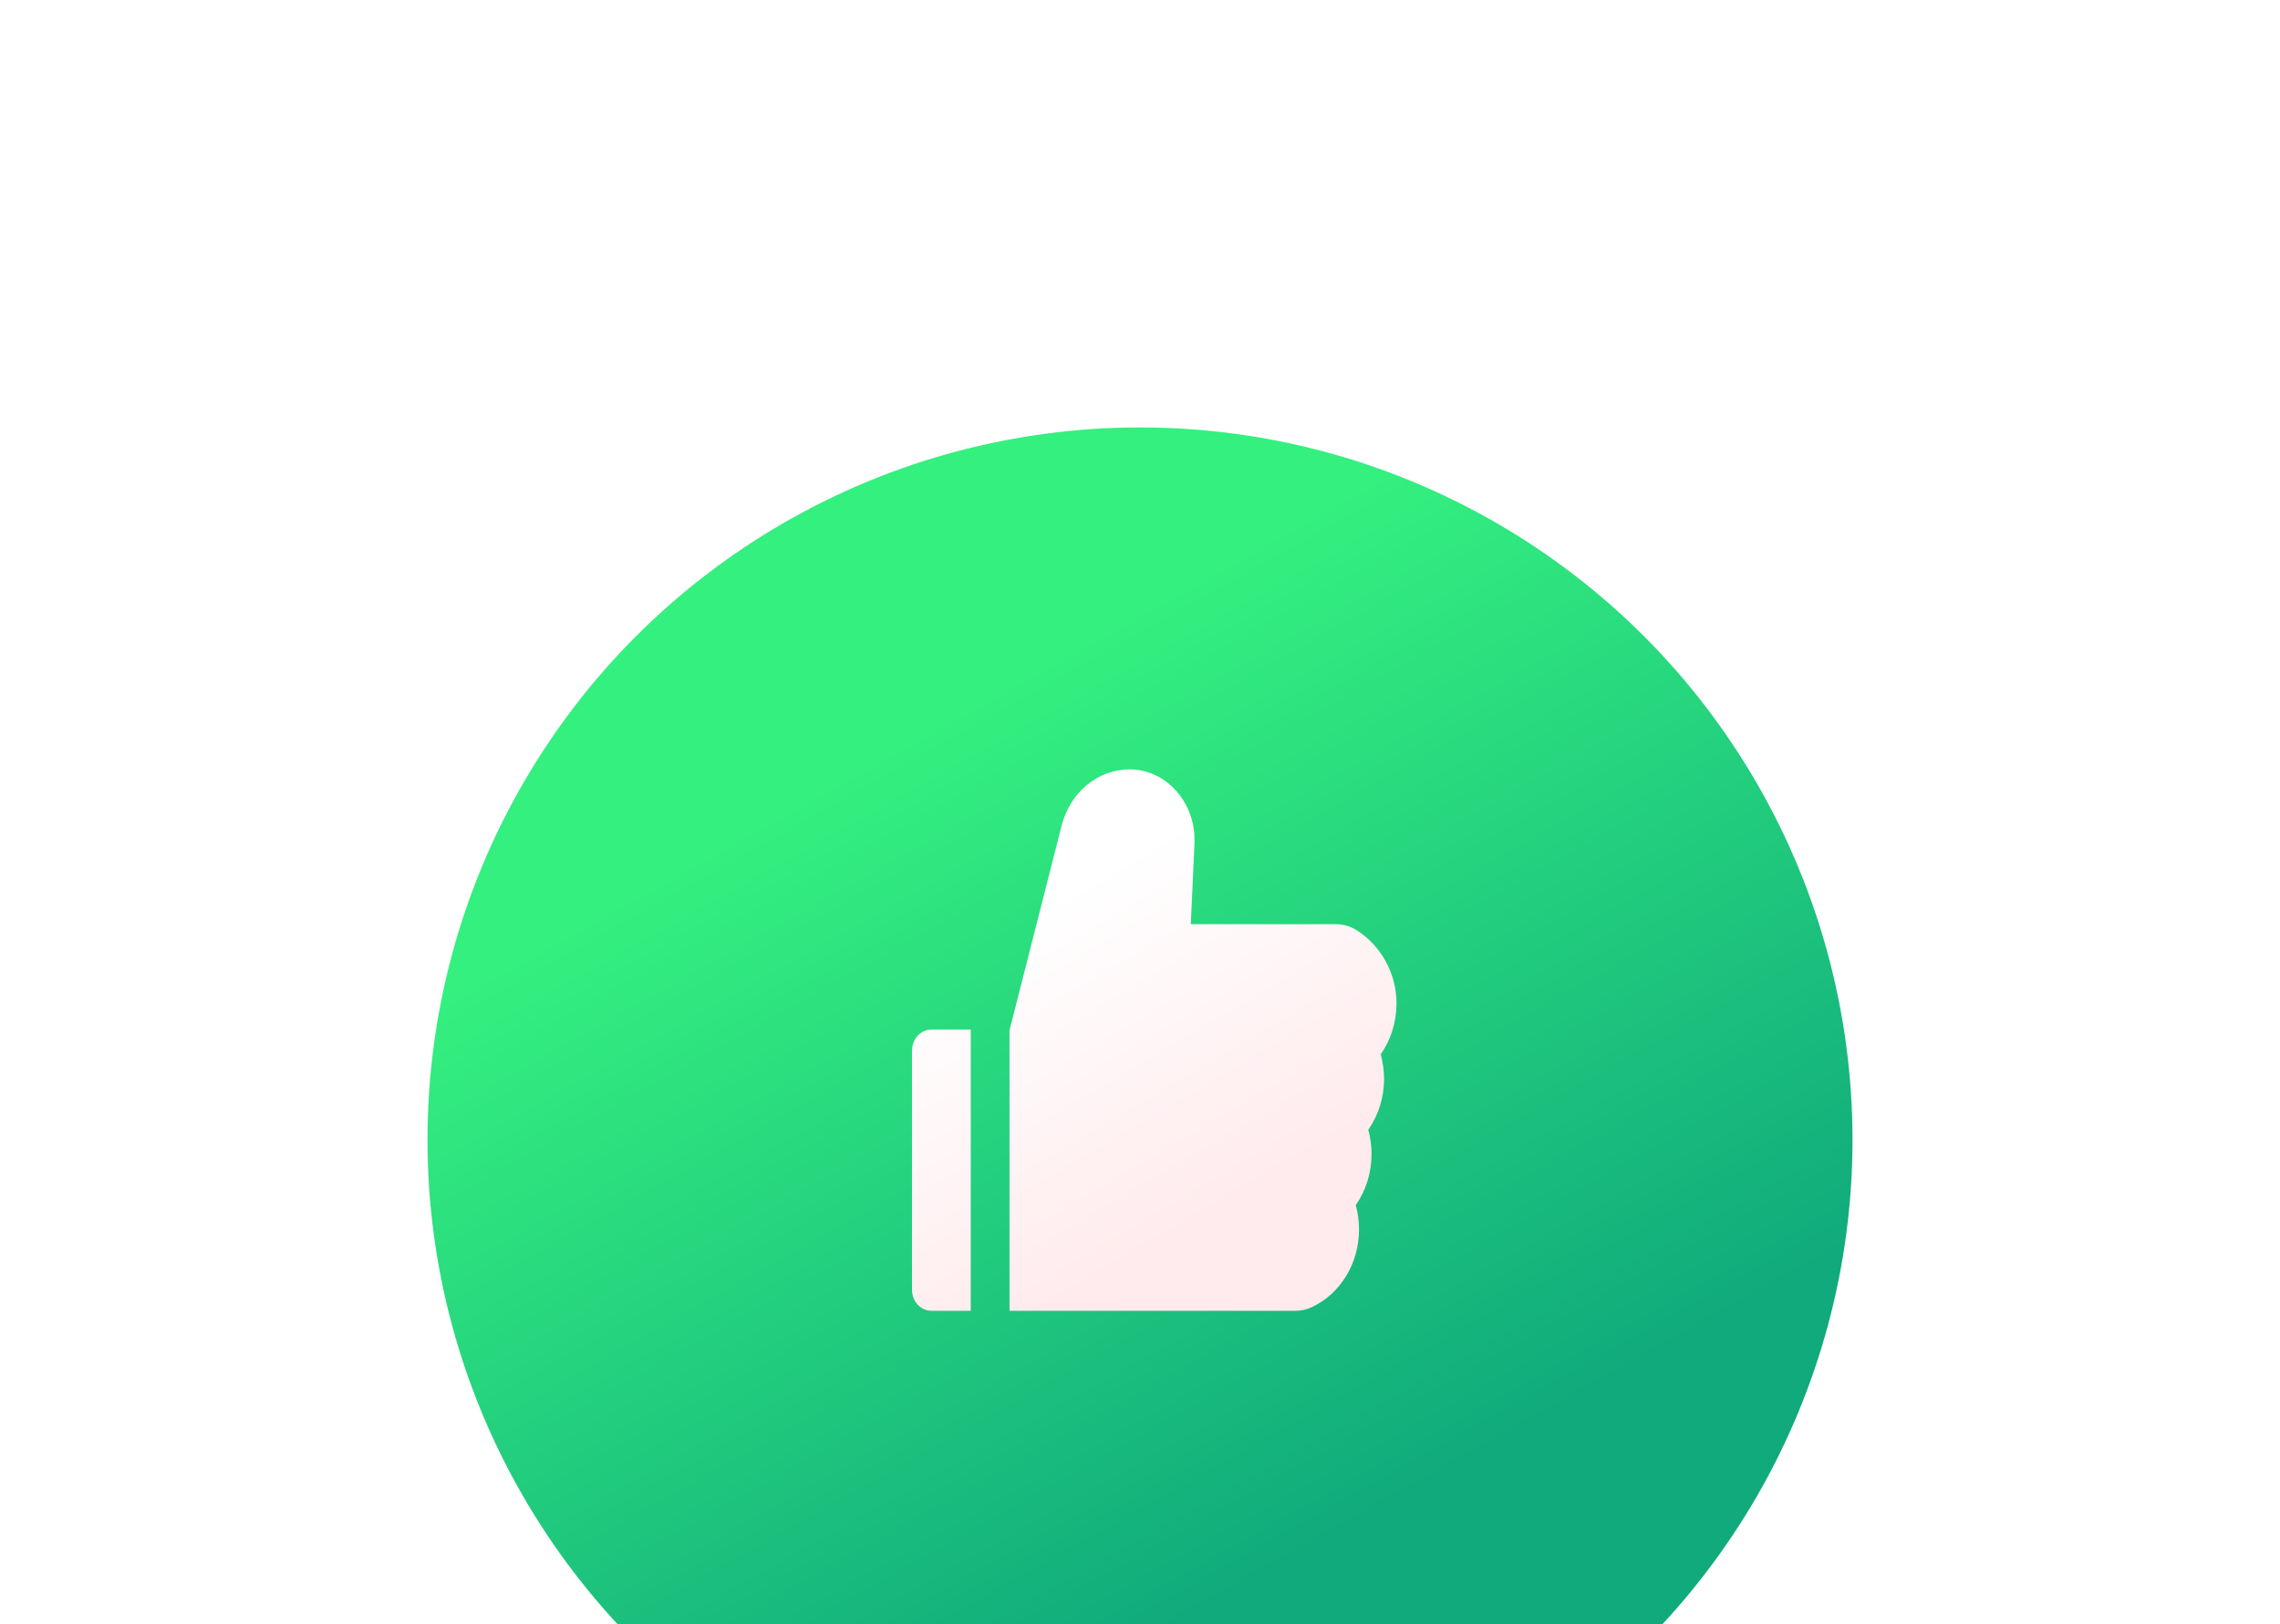 <svg width="80" height="57" viewBox="0 0 80 57" fill="none" xmlns="http://www.w3.org/2000/svg">
<g filter="url(#filter0_d_52396_16139)">
<circle cx="36" cy="32" r="25" fill="url(#paint0_linear_52396_16139)"/>
</g>
<g filter="url(#filter1_d_52396_16139)">
<path d="M44.445 32.002C44.802 31.49 45 30.863 45 30.21C45 29.175 44.467 28.195 43.608 27.649C43.387 27.508 43.136 27.434 42.879 27.434H37.783L37.911 24.601C37.941 23.916 37.718 23.266 37.284 22.77C37.071 22.526 36.815 22.331 36.53 22.199C36.245 22.067 35.938 21.999 35.629 22C34.524 22 33.546 22.807 33.253 23.962L31.428 31.132H31.421V41H41.458C41.653 41 41.844 40.959 42.021 40.876C43.032 40.407 43.685 39.335 43.685 38.146C43.685 37.855 43.646 37.569 43.57 37.293C43.927 36.781 44.124 36.154 44.124 35.501C44.124 35.211 44.086 34.925 44.01 34.648C44.367 34.136 44.564 33.509 44.564 32.857C44.56 32.566 44.522 32.278 44.445 32.002ZM28 31.87V40.262C28 40.67 28.304 41 28.68 41H30.061V31.132H28.68C28.304 31.132 28 31.462 28 31.87Z" fill="url(#paint1_linear_52396_16139)"/>
</g>
<defs>
<filter id="filter0_d_52396_16139" x="0" y="0" width="80" height="80" filterUnits="userSpaceOnUse" color-interpolation-filters="sRGB">
<feFlood flood-opacity="0" result="BackgroundImageFix"/>
<feColorMatrix in="SourceAlpha" type="matrix" values="0 0 0 0 0 0 0 0 0 0 0 0 0 0 0 0 0 0 127 0" result="hardAlpha"/>
<feOffset dx="4" dy="8"/>
<feGaussianBlur stdDeviation="7.5"/>
<feColorMatrix type="matrix" values="0 0 0 0 0.231 0 0 0 0 0.949 0 0 0 0 0.432 0 0 0 0.2 0"/>
<feBlend mode="normal" in2="BackgroundImageFix" result="effect1_dropShadow_52396_16139"/>
<feBlend mode="normal" in="SourceGraphic" in2="effect1_dropShadow_52396_16139" result="shape"/>
</filter>
<filter id="filter1_d_52396_16139" x="20" y="15" width="41" height="43" filterUnits="userSpaceOnUse" color-interpolation-filters="sRGB">
<feFlood flood-opacity="0" result="BackgroundImageFix"/>
<feColorMatrix in="SourceAlpha" type="matrix" values="0 0 0 0 0 0 0 0 0 0 0 0 0 0 0 0 0 0 127 0" result="hardAlpha"/>
<feOffset dx="4" dy="5"/>
<feGaussianBlur stdDeviation="6"/>
<feColorMatrix type="matrix" values="0 0 0 0 0.004 0 0 0 0 0.004 0 0 0 0 0.004 0 0 0 0.25 0"/>
<feBlend mode="normal" in2="BackgroundImageFix" result="effect1_dropShadow_52396_16139"/>
<feBlend mode="normal" in="SourceGraphic" in2="effect1_dropShadow_52396_16139" result="shape"/>
</filter>
<linearGradient id="paint0_linear_52396_16139" x1="31.06" y1="16.188" x2="46.631" y2="43.95" gradientUnits="userSpaceOnUse">
<stop stop-color="#34F07F"/>
<stop offset="1" stop-color="#10AA7C"/>
</linearGradient>
<linearGradient id="paint1_linear_52396_16139" x1="34.821" y1="25.492" x2="41.052" y2="36.091" gradientUnits="userSpaceOnUse">
<stop stop-color="white"/>
<stop offset="1" stop-color="#FFEBED"/>
</linearGradient>
</defs>
</svg>
